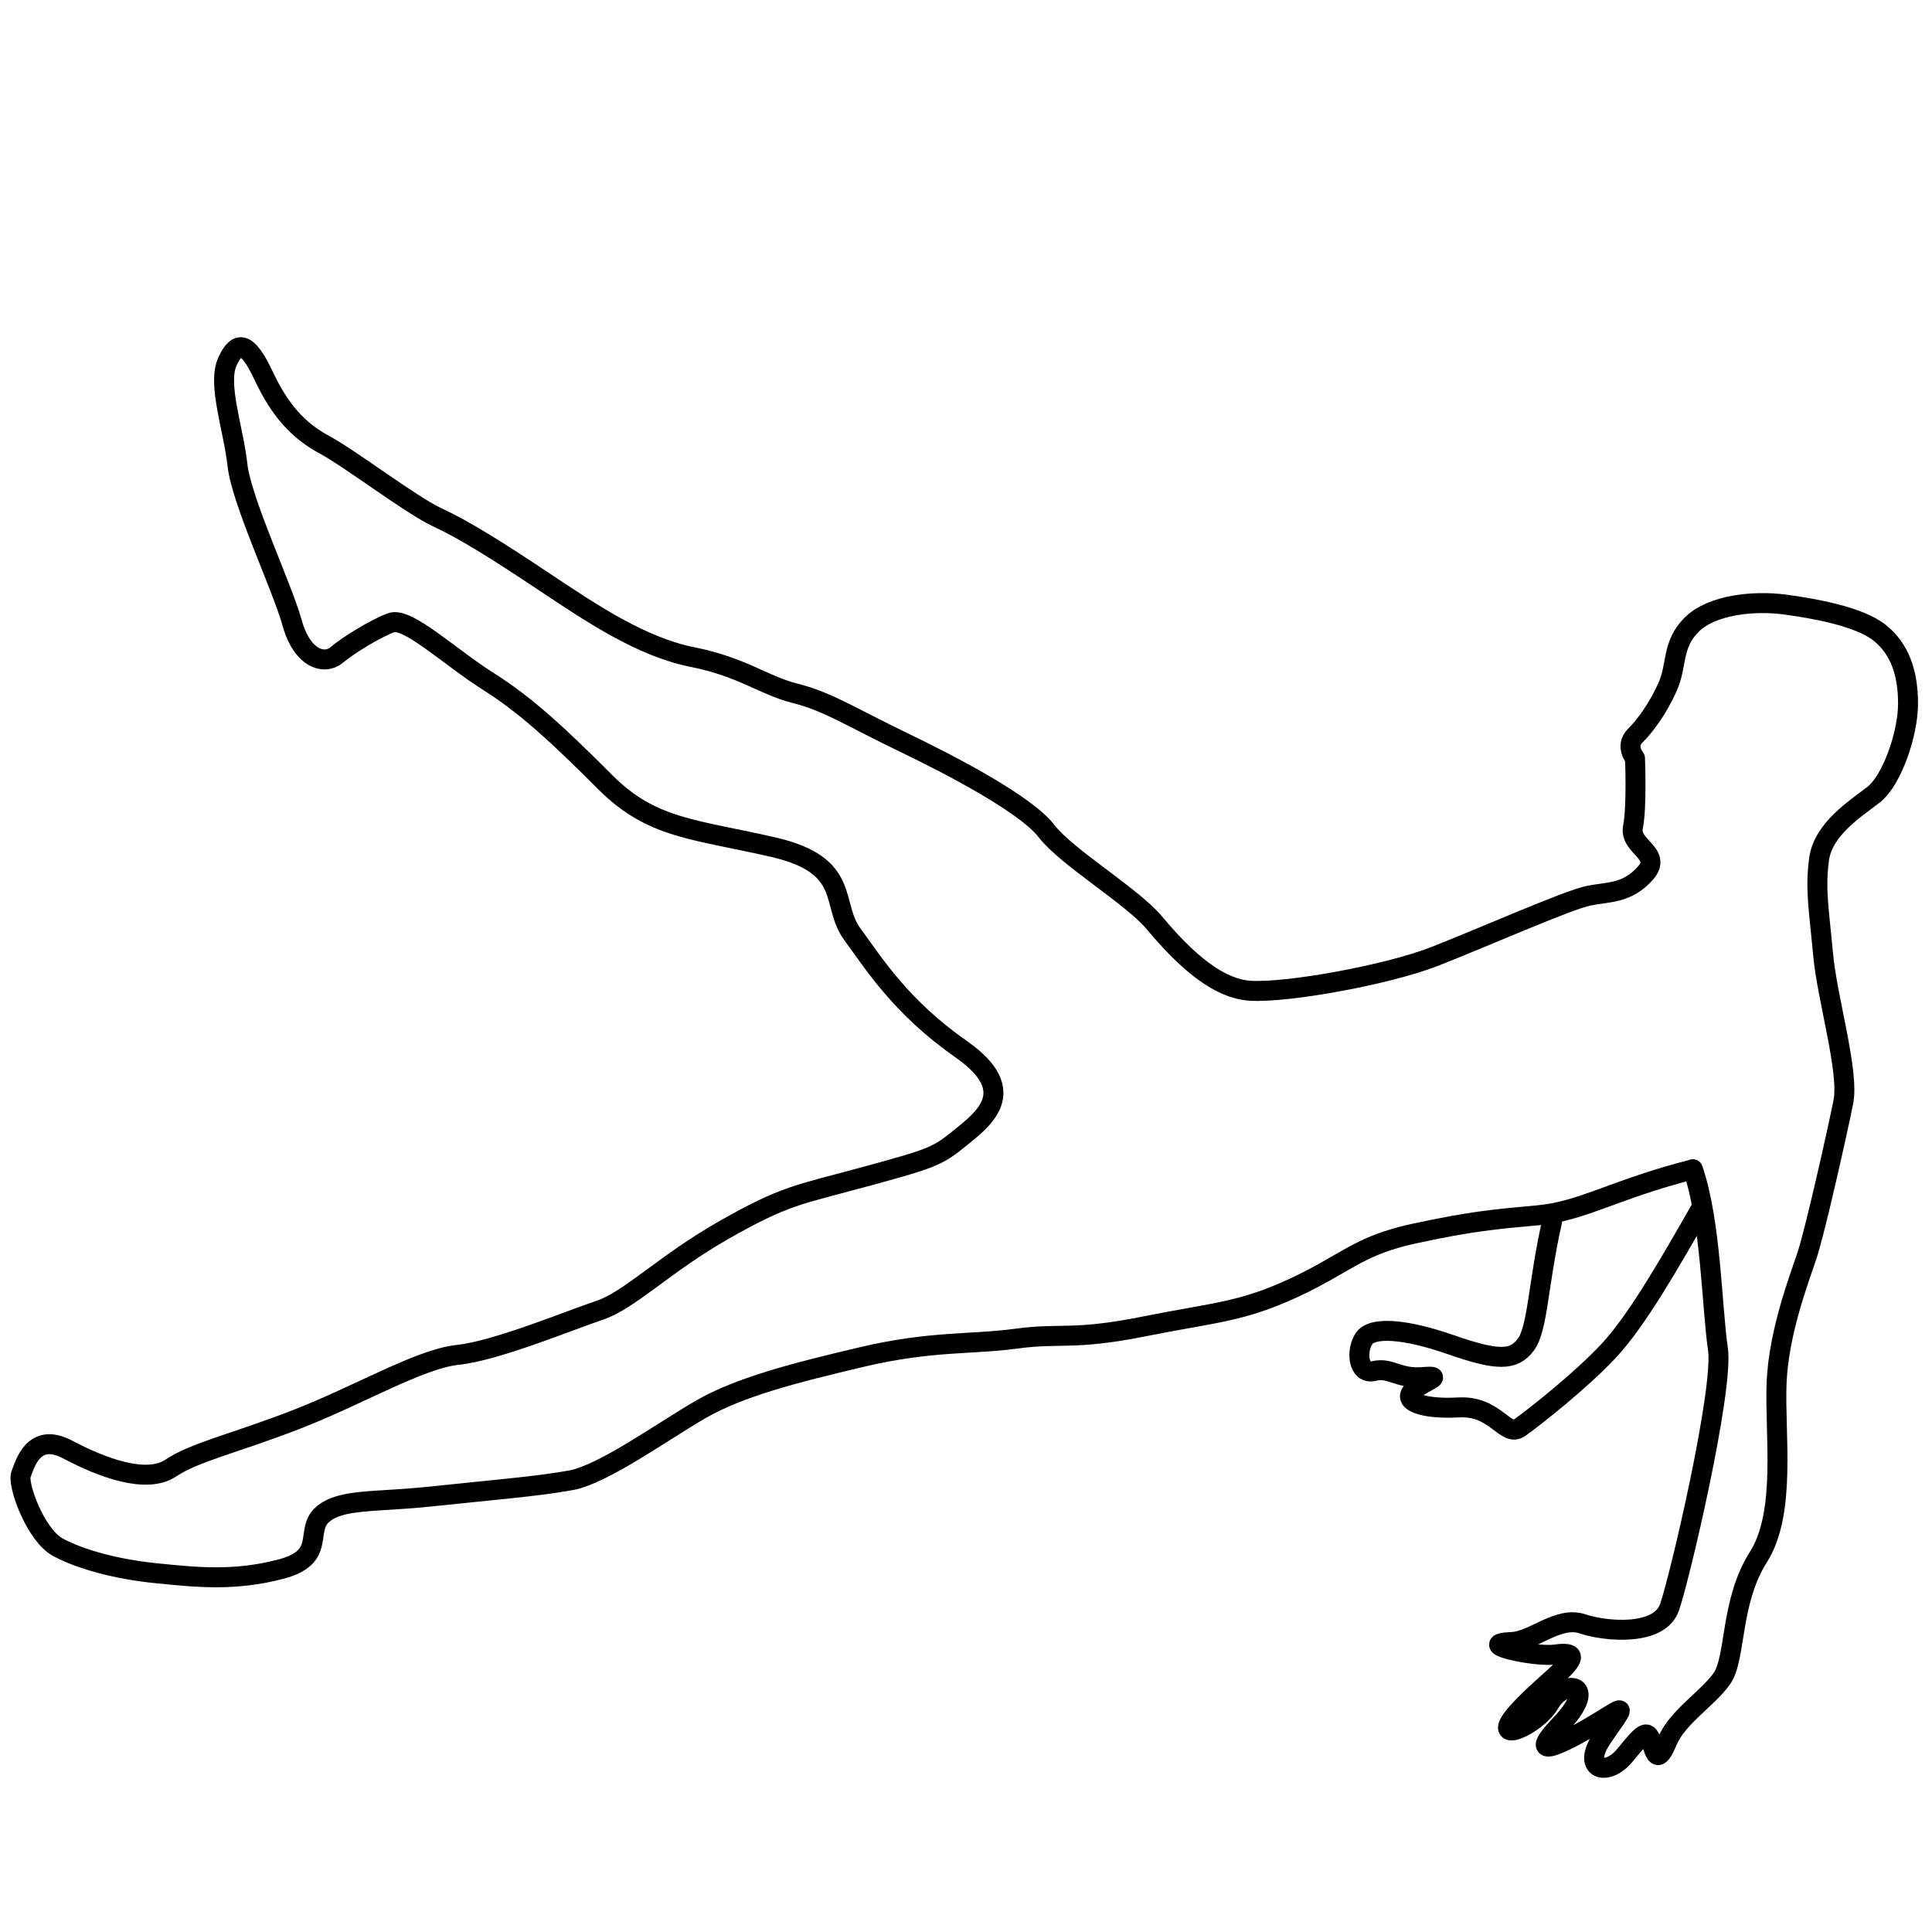 <?xml version="1.0" encoding="UTF-8" standalone="no"?>
<!-- Created with Inkscape (http://www.inkscape.org/) -->

<svg
   xmlns:dc="http://purl.org/dc/elements/1.1/"
   xmlns:cc="http://creativecommons.org/ns#"
   xmlns:rdf="http://www.w3.org/1999/02/22-rdf-syntax-ns#"
   xmlns:svg="http://www.w3.org/2000/svg"
   xmlns="http://www.w3.org/2000/svg"
   xmlns:sodipodi="http://sodipodi.sourceforge.net/DTD/sodipodi-0.dtd"
   xmlns:inkscape="http://www.inkscape.org/namespaces/inkscape"
   width="1000"
   height="1000"
   viewBox="0 0 1000 1000"
   id="svg1901"
   sodipodi:version="0.32"
   inkscape:version="0.48.2 r9819"
   sodipodi:docname="6.svg"
   version="1.1">
  <defs
     id="defs1903" />
  <sodipodi:namedview
     id="base"
     pagecolor="#ffffff"
     bordercolor="#666666"
     borderopacity="1.0"
     inkscape:pageopacity="0.0"
     inkscape:pageshadow="2"
     inkscape:zoom="0.7"
     inkscape:cx="673.68392"
     inkscape:cy="465.13187"
     inkscape:document-units="px"
     inkscape:current-layer="layer1"
     inkscape:window-width="1920"
     inkscape:window-height="1058"
     inkscape:window-x="-8"
     inkscape:window-y="-8"
     showgrid="false"
     inkscape:showpageshadow="false"
     inkscape:window-maximized="1" />
  <g
     inkscape:label="Taso 1"
     inkscape:groupmode="layer"
     id="layer1"
     transform="translate(0,-52.362)">
    <path
       style="fill:none;stroke:#000000;stroke-width:10.332;stroke-linecap:round;stroke-linejoin:round;stroke-miterlimit:4;stroke-opacity:1;stroke-dasharray:none"
       d="m 876.066,657.65 c -40.827,10.468 -57.01,21.651 -80.04,23.745 -23.031,2.094 -34.546,3.141 -63.857,9.422 -29.312,6.281 -35.593,15.703 -62.81,28.265 -27.218,12.562 -40.827,12.562 -77.466,19.89 -36.639,7.328 -42.921,3.141 -65.951,6.281 -23.031,3.141 -43.967,1.047 -79.56,9.422 -35.593,8.375 -63.857,15.703 -83.747,27.218 -19.89,11.515 -50.248,33.499 -66.998,36.639 -16.749,3.141 -42.921,5.234 -72.232,8.375 -29.312,3.141 -47.108,1.047 -56.529,9.422 -9.422,8.375 2.534,21.947 -21.543,28.228 -24.077,6.281 -43.361,4.224 -64.298,2.13 C 60.096,864.592 41.4,859.431 29.885,853.15 18.37,846.869 8.801,820.624 10.895,815.39 c 2.094,-5.234 6.428,-22.13 24.224,-12.709 17.796,9.422 40.68,17.943 53.242,9.568 12.562,-8.375 32.452,-12.562 64.904,-25.124 32.452,-12.562 63.857,-31.405 83.747,-33.499 19.89,-2.094 57.576,-17.796 73.279,-23.031 15.703,-5.234 33.499,-24.077 64.904,-41.874 31.405,-17.796 37.686,-17.796 72.232,-27.218 34.546,-9.422 37.686,-10.468 49.202,-19.89 11.515,-9.422 32.452,-24.077 1.047,-46.061 -31.405,-21.984 -45.014,-43.967 -56.529,-59.67 -11.515,-15.703 0,-35.593 -40.827,-45.014 -40.827,-9.422 -62.81,-9.422 -86.888,-33.499 -24.077,-24.077 -40.827,-39.78 -60.717,-52.342 -19.89,-12.562 -41.874,-33.499 -50.248,-30.358 -8.375,3.141 -21.984,11.515 -28.265,16.75 -6.281,5.234 -17.796,2.094 -23.031,-16.75 -5.234,-18.843 -26.171,-62.811 -28.265,-81.654 -2.094,-18.843 -10.468,-41.874 -5.234,-53.389 5.234,-11.515 10.468,-10.468 18.843,7.328 8.375,17.796 17.796,28.265 31.405,35.593 13.609,7.328 45.014,31.405 58.623,37.686 13.609,6.281 30.358,16.749 55.483,33.499 25.124,16.749 50.248,33.499 76.419,38.733 26.171,5.234 36.639,14.656 53.389,18.843 16.749,4.187 29.312,12.562 55.483,25.124 26.171,12.562 63.857,32.452 74.326,46.061 10.468,13.609 43.967,33.499 55.483,47.108 11.515,13.609 30.358,34.546 50.248,35.593 19.89,1.047 71.185,-8.375 95.263,-17.796 24.077,-9.422 69.092,-29.312 79.56,-31.405 10.468,-2.094 19.89,-1.047 29.312,-11.515 9.422,-10.468 -8.375,-13.609 -6.281,-24.077 2.094,-10.468 1.047,-35.593 1.047,-35.593 0,0 -5.234,-6.281 0,-11.515 5.234,-5.234 11.515,-13.609 16.75,-25.124 5.234,-11.515 2.094,-21.984 12.562,-32.452 10.468,-10.468 32.452,-12.562 48.155,-10.468 15.703,2.094 38.733,6.281 49.202,14.656 10.468,8.375 14.656,20.937 14.656,36.639 0,15.703 -8.375,39.78 -17.796,47.108 -9.422,7.328 -26.171,17.796 -28.265,33.499 -2.094,15.703 0,26.171 2.094,49.202 2.094,23.031 13.609,60.717 10.468,76.419 -3.141,15.703 -14.656,66.998 -18.843,79.56 -4.187,12.562 -14.656,39.78 -15.703,65.951 -1.047,26.171 5.234,66.998 -9.422,90.028 -14.656,23.031 -11.515,52.342 -18.843,62.81 -7.328,10.468 -23.031,19.89 -28.265,32.452 -5.234,12.562 -6.281,6.281 -8.375,0 -2.094,-6.281 -4.187,-4.187 -13.609,7.328 -9.422,11.515 -23.031,7.328 -11.515,-9.422 11.515,-16.749 12.562,-16.749 -1.047,-8.375 -13.609,8.375 -41.874,24.077 -20.937,2.094 20.937,-21.984 1.995,-24.028 -5.333,-11.466 -7.328,12.562 -31.738,22.07 -17.082,5.321 14.656,-16.75 41.661,-33.371 19.792,-30.309 -10.555,1.478 -42.623,-5.7 -22.501,-6.466 11.319,-0.431 24.077,-13.609 36.639,-9.422 12.562,4.187 39.78,6.281 45.014,-8.375 5.234,-14.656 28.265,-113.059 25.124,-133.996 -3.141,-20.937 -3.547,-65.717 -12.968,-92.935"
       id="path4939"
       inkscape:connector-curvature="0"
       sodipodi:nodetypes="cssssssssssssssssssssssssssssssssssssssssssssssccssssssssssssssssssssssssssc" />
    <path
       style="fill:none;stroke:#000000;stroke-width:10.332;stroke-linecap:round;stroke-linejoin:round;stroke-miterlimit:4;stroke-opacity:1;stroke-dasharray:none"
       d="m 803.354,684.535 c -7.328,32.452 -7.328,55.483 -13.609,63.857 -6.281,8.375 -14.656,8.375 -38.733,0 -24.077,-8.375 -40.827,-9.422 -45.014,-3.141 -4.187,6.281 -3.141,18.843 5.234,16.749 8.375,-2.094 12.562,4.187 25.124,3.141 12.562,-1.047 0,2.094 -5.234,7.328 -5.234,5.234 5.234,9.422 24.077,8.375 18.843,-1.047 24.077,15.703 31.405,10.468 7.328,-5.234 31.405,-24.077 46.061,-39.78 14.656,-15.703 31.405,-45.014 48.155,-74.326"
       id="path4941"
       inkscape:connector-curvature="0" />
  </g>
</svg>
